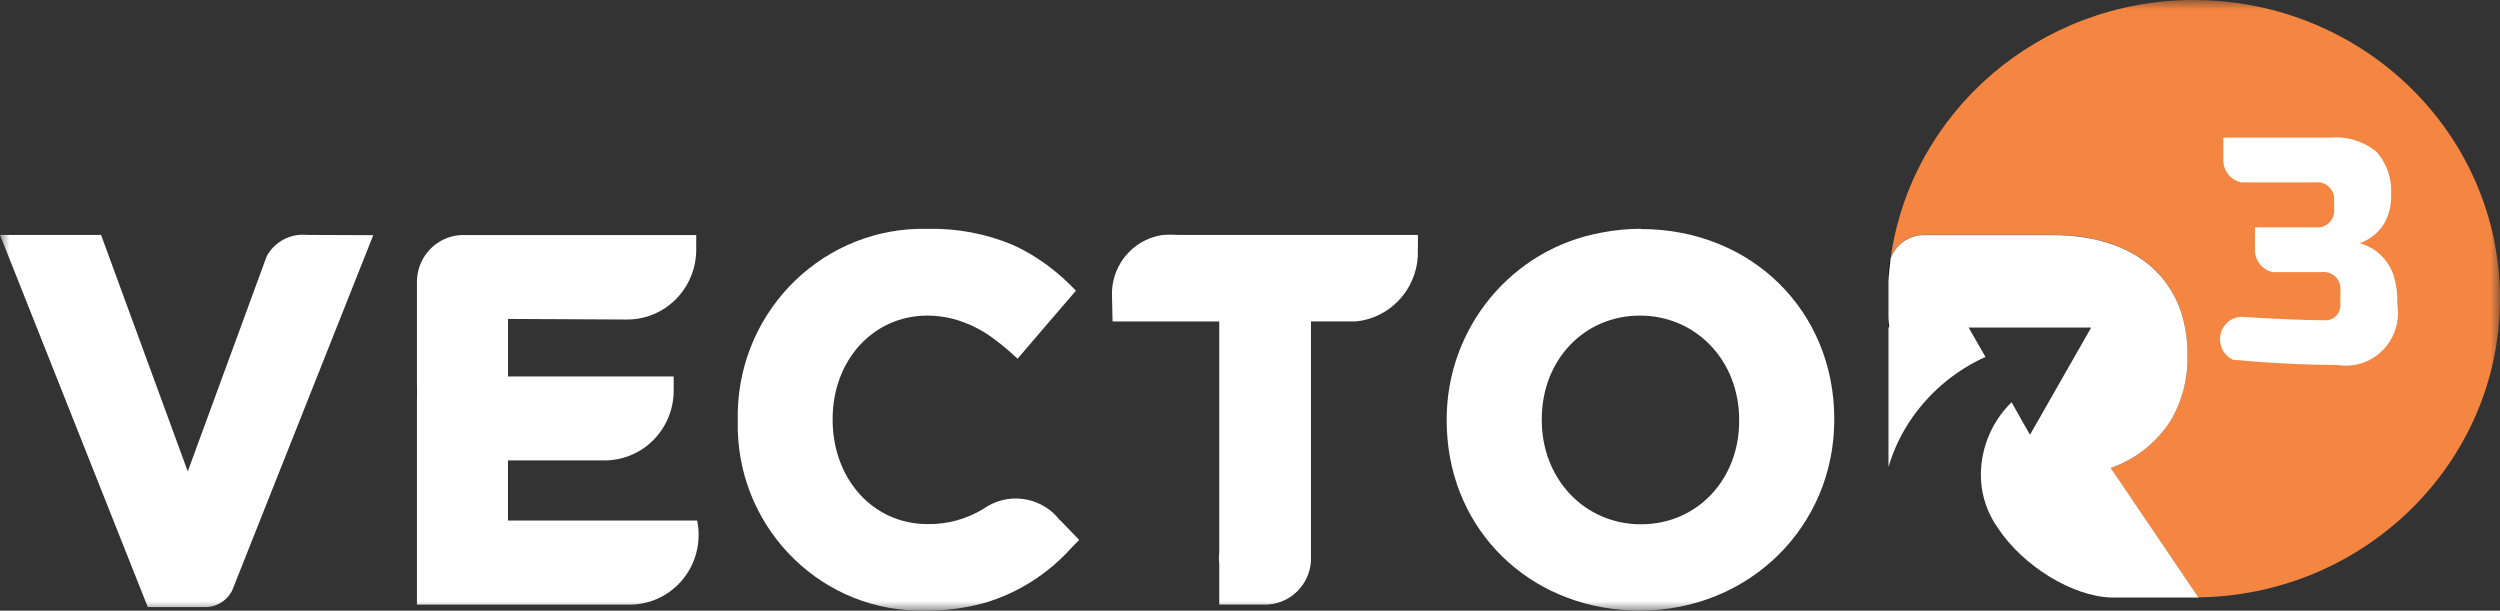 <svg width="131" height="32" viewBox="0 0 131 32" fill="none" xmlns="http://www.w3.org/2000/svg">
<rect x="0" y="0" width="131" height="32" fill="#333333" stroke="none"/>
<g id="Asset 1 4" clip-path="url(#clip0_412_2556)">
<g id="Layer 1">
<g id="Clip path group">
<mask id="mask0_412_2556" style="mask-type:luminance" maskUnits="userSpaceOnUse" x="0" y="0" width="131" height="32">
<g id="clippath">
<path id="Vector" d="M131 0H0V32H131V0Z" fill="white"/>
</g>
</mask>
<g mask="url(#mask0_412_2556)">
<g id="Group">
<g id="Group_2">
<path id="Vector_2" d="M114.963 0C106.831 0 100.13 5.889 99.07 13.533C99.335 12.799 100.026 12.308 100.801 12.308H107.54C109.929 12.308 111.779 12.983 113.014 14.232C113.786 15.029 114.302 16.046 114.49 17.146C114.579 17.616 114.625 18.094 114.625 18.572V18.626C114.655 19.841 114.338 21.039 113.71 22.074C112.973 23.218 111.878 24.081 110.6 24.523L110.96 25.057L115.186 31.304H114.615H114.96C123.819 31.304 130.998 24.297 130.998 15.653C130.998 7.009 123.821 0.005 114.963 0.005" fill="#F48641"/>
<path id="Vector_3" d="M98.957 17.149H99C98.982 16.979 98.97 16.804 98.957 16.635V17.149Z" fill="#020202"/>
<path id="Vector_4" d="M98.957 14.167V14.681C98.982 14.298 99.021 13.91 99.074 13.543C98.998 13.746 98.96 13.962 98.957 14.178" fill="#020202"/>
<path id="Vector_5" d="M110.962 25.049L110.601 24.523C111.876 24.081 112.972 23.223 113.714 22.084C114.339 21.046 114.654 19.849 114.626 18.636V18.582C114.626 18.102 114.583 17.624 114.494 17.154C114.303 16.056 113.787 15.041 113.015 14.245C111.78 12.996 109.93 12.32 107.541 12.32H100.802C100.029 12.32 99.338 12.809 99.071 13.543C99.021 13.918 98.982 14.299 98.957 14.682V16.64C98.957 16.814 98.982 16.989 98.998 17.154H98.957V24.469C99.234 23.528 99.663 22.642 100.228 21.843C101.201 20.473 102.515 19.389 104.039 18.703L103.155 17.161H109.572V17.174L106.372 22.781L105.917 21.987L105.409 21.077C104.311 22.143 103.724 23.639 103.806 25.175C103.861 26.067 104.166 26.928 104.68 27.655C106.011 29.674 108.611 31.252 110.626 31.309H115.2L110.962 25.049Z" fill="white"/>
<path id="Vector_6" d="M113.805 21.183C113.805 21.483 113.769 21.784 113.703 22.077C113.769 21.784 113.802 21.483 113.805 21.183Z" fill="#020202"/>
<path id="Vector_7" d="M21.824 20.54C21.824 20.677 21.832 20.813 21.847 20.949V20.132C21.832 20.268 21.824 20.404 21.824 20.54Z" fill="#020202"/>
<path id="Vector_8" d="M36.528 27.275H26.617V24.125H31.725C33.707 24.102 35.301 22.47 35.301 20.466V19.726H26.62V16.712L32.871 16.743C33.026 16.743 33.179 16.733 33.331 16.712C35.133 16.478 36.482 14.926 36.482 13.089V12.318H24.285C24.234 12.318 24.186 12.318 24.135 12.318C22.887 12.395 21.898 13.415 21.848 14.68V31.682H32.996C34.991 31.682 36.607 30.048 36.607 28.031C36.609 27.779 36.584 27.527 36.531 27.28" fill="white"/>
<path id="Vector_9" d="M74.3 12.973V12.31H61.765C61.493 12.29 61.218 12.29 60.947 12.31C59.587 12.493 58.507 13.562 58.299 14.934C58.276 15.091 58.266 15.25 58.266 15.409C58.266 15.573 58.299 16.845 58.299 16.845H63.889V28.942C63.866 29.14 63.866 29.343 63.889 29.541V31.676H66.451C67.653 31.594 68.613 30.625 68.695 29.41V16.843H71.055C72.811 16.663 74.181 15.227 74.293 13.446V12.973" fill="white"/>
<path id="Vector_10" d="M125.458 14.54C125.207 13.656 124.513 12.973 123.634 12.742C124.117 12.585 124.536 12.277 124.833 11.863C125.156 11.383 125.316 10.81 125.291 10.229C125.354 9.399 125.08 8.577 124.528 7.957C123.857 7.405 123.001 7.138 122.14 7.21H116.501V8.394C116.501 8.965 116.905 9.455 117.461 9.558H121.311C121.791 9.489 122.236 9.828 122.305 10.314C122.317 10.398 122.317 10.486 122.305 10.571V10.905C122.373 11.39 122.04 11.842 121.56 11.912C121.476 11.922 121.39 11.922 121.306 11.912H118.16V13.181C118.196 13.713 118.579 14.155 119.098 14.26H121.639C122.119 14.191 122.564 14.528 122.635 15.013C122.645 15.098 122.645 15.185 122.635 15.27V15.941C122.668 16.372 122.348 16.748 121.924 16.781H121.804C120.828 16.781 119.441 16.722 117.647 16.614C117.596 16.604 117.543 16.599 117.492 16.599H117.454C116.864 16.619 116.384 17.082 116.333 17.675C116.333 17.711 116.32 17.744 116.32 17.78C116.32 17.814 116.325 17.85 116.333 17.883C116.369 18.302 116.62 18.669 116.996 18.849L117.794 18.919C119.471 19.055 121.029 19.122 122.467 19.124C123.957 19.379 125.367 18.364 125.618 16.858C125.669 16.555 125.669 16.244 125.618 15.938V15.771C125.626 15.36 125.573 14.951 125.456 14.558" fill="white"/>
<path id="Vector_11" d="M85.987 11.989C85.291 11.989 84.6 12.056 83.916 12.19C79.22 13.038 75.802 17.169 75.805 21.992V22.046C75.805 22.385 75.823 22.719 75.853 23.048C76.333 28.213 80.506 31.995 85.934 31.995C91.646 31.995 96.116 27.601 96.116 21.992V21.954C96.116 16.28 91.763 12.002 85.987 12.002M80.79 21.954C80.79 18.87 83.001 16.537 85.934 16.537C88.866 16.537 91.133 18.888 91.133 22.005V22.059C91.133 25.142 88.92 27.473 85.987 27.473C83.055 27.473 80.788 25.124 80.788 22.005V21.954H80.79Z" fill="white"/>
<path id="Vector_12" d="M16.091 12.31C15.232 12.221 14.403 12.655 13.979 13.415L13.74 14.068L9.839 24.7L5.296 12.31H0L7.738 31.795V31.81H10.764C11.194 31.81 11.603 31.633 11.9 31.319C11.944 31.273 11.982 31.227 12.02 31.175C12.068 31.111 12.111 31.044 12.149 30.975L12.236 30.764L12.276 30.664L19.559 12.323L16.091 12.31Z" fill="white"/>
<path id="Vector_13" d="M55.538 27.259C54.633 26.09 53.012 25.777 51.744 26.527L51.553 26.65C50.664 27.2 49.637 27.483 48.593 27.462C45.762 27.462 43.63 25.111 43.63 21.992V21.953C43.63 18.87 45.764 16.537 48.593 16.537C49.019 16.537 49.446 16.588 49.863 16.689C50.656 16.889 51.401 17.246 52.056 17.737C52.31 17.919 52.564 18.128 52.834 18.356L53.037 18.539L53.322 18.796L54.338 17.608L54.676 17.213L56.379 15.232L56.124 14.975C55.566 14.412 54.948 13.914 54.28 13.49C53.893 13.24 53.489 13.02 53.07 12.832C51.662 12.243 50.148 11.958 48.626 11.992C43.261 11.85 38.801 16.128 38.659 21.553V22.049C38.532 27.414 42.727 31.866 48.033 31.995H48.036C48.181 31.995 48.326 31.995 48.471 31.995C49.535 32.008 50.595 31.869 51.622 31.584C53.365 31.06 54.933 30.06 56.153 28.696L56.295 28.547L56.549 28.29L55.555 27.262" fill="white"/>
</g>
</g>
</g>
</g>
</g>
</g>
<defs>
<clipPath id="clip0_412_2556">
<rect width="131" height="32" fill="white"/>
</clipPath>
</defs>
</svg>
